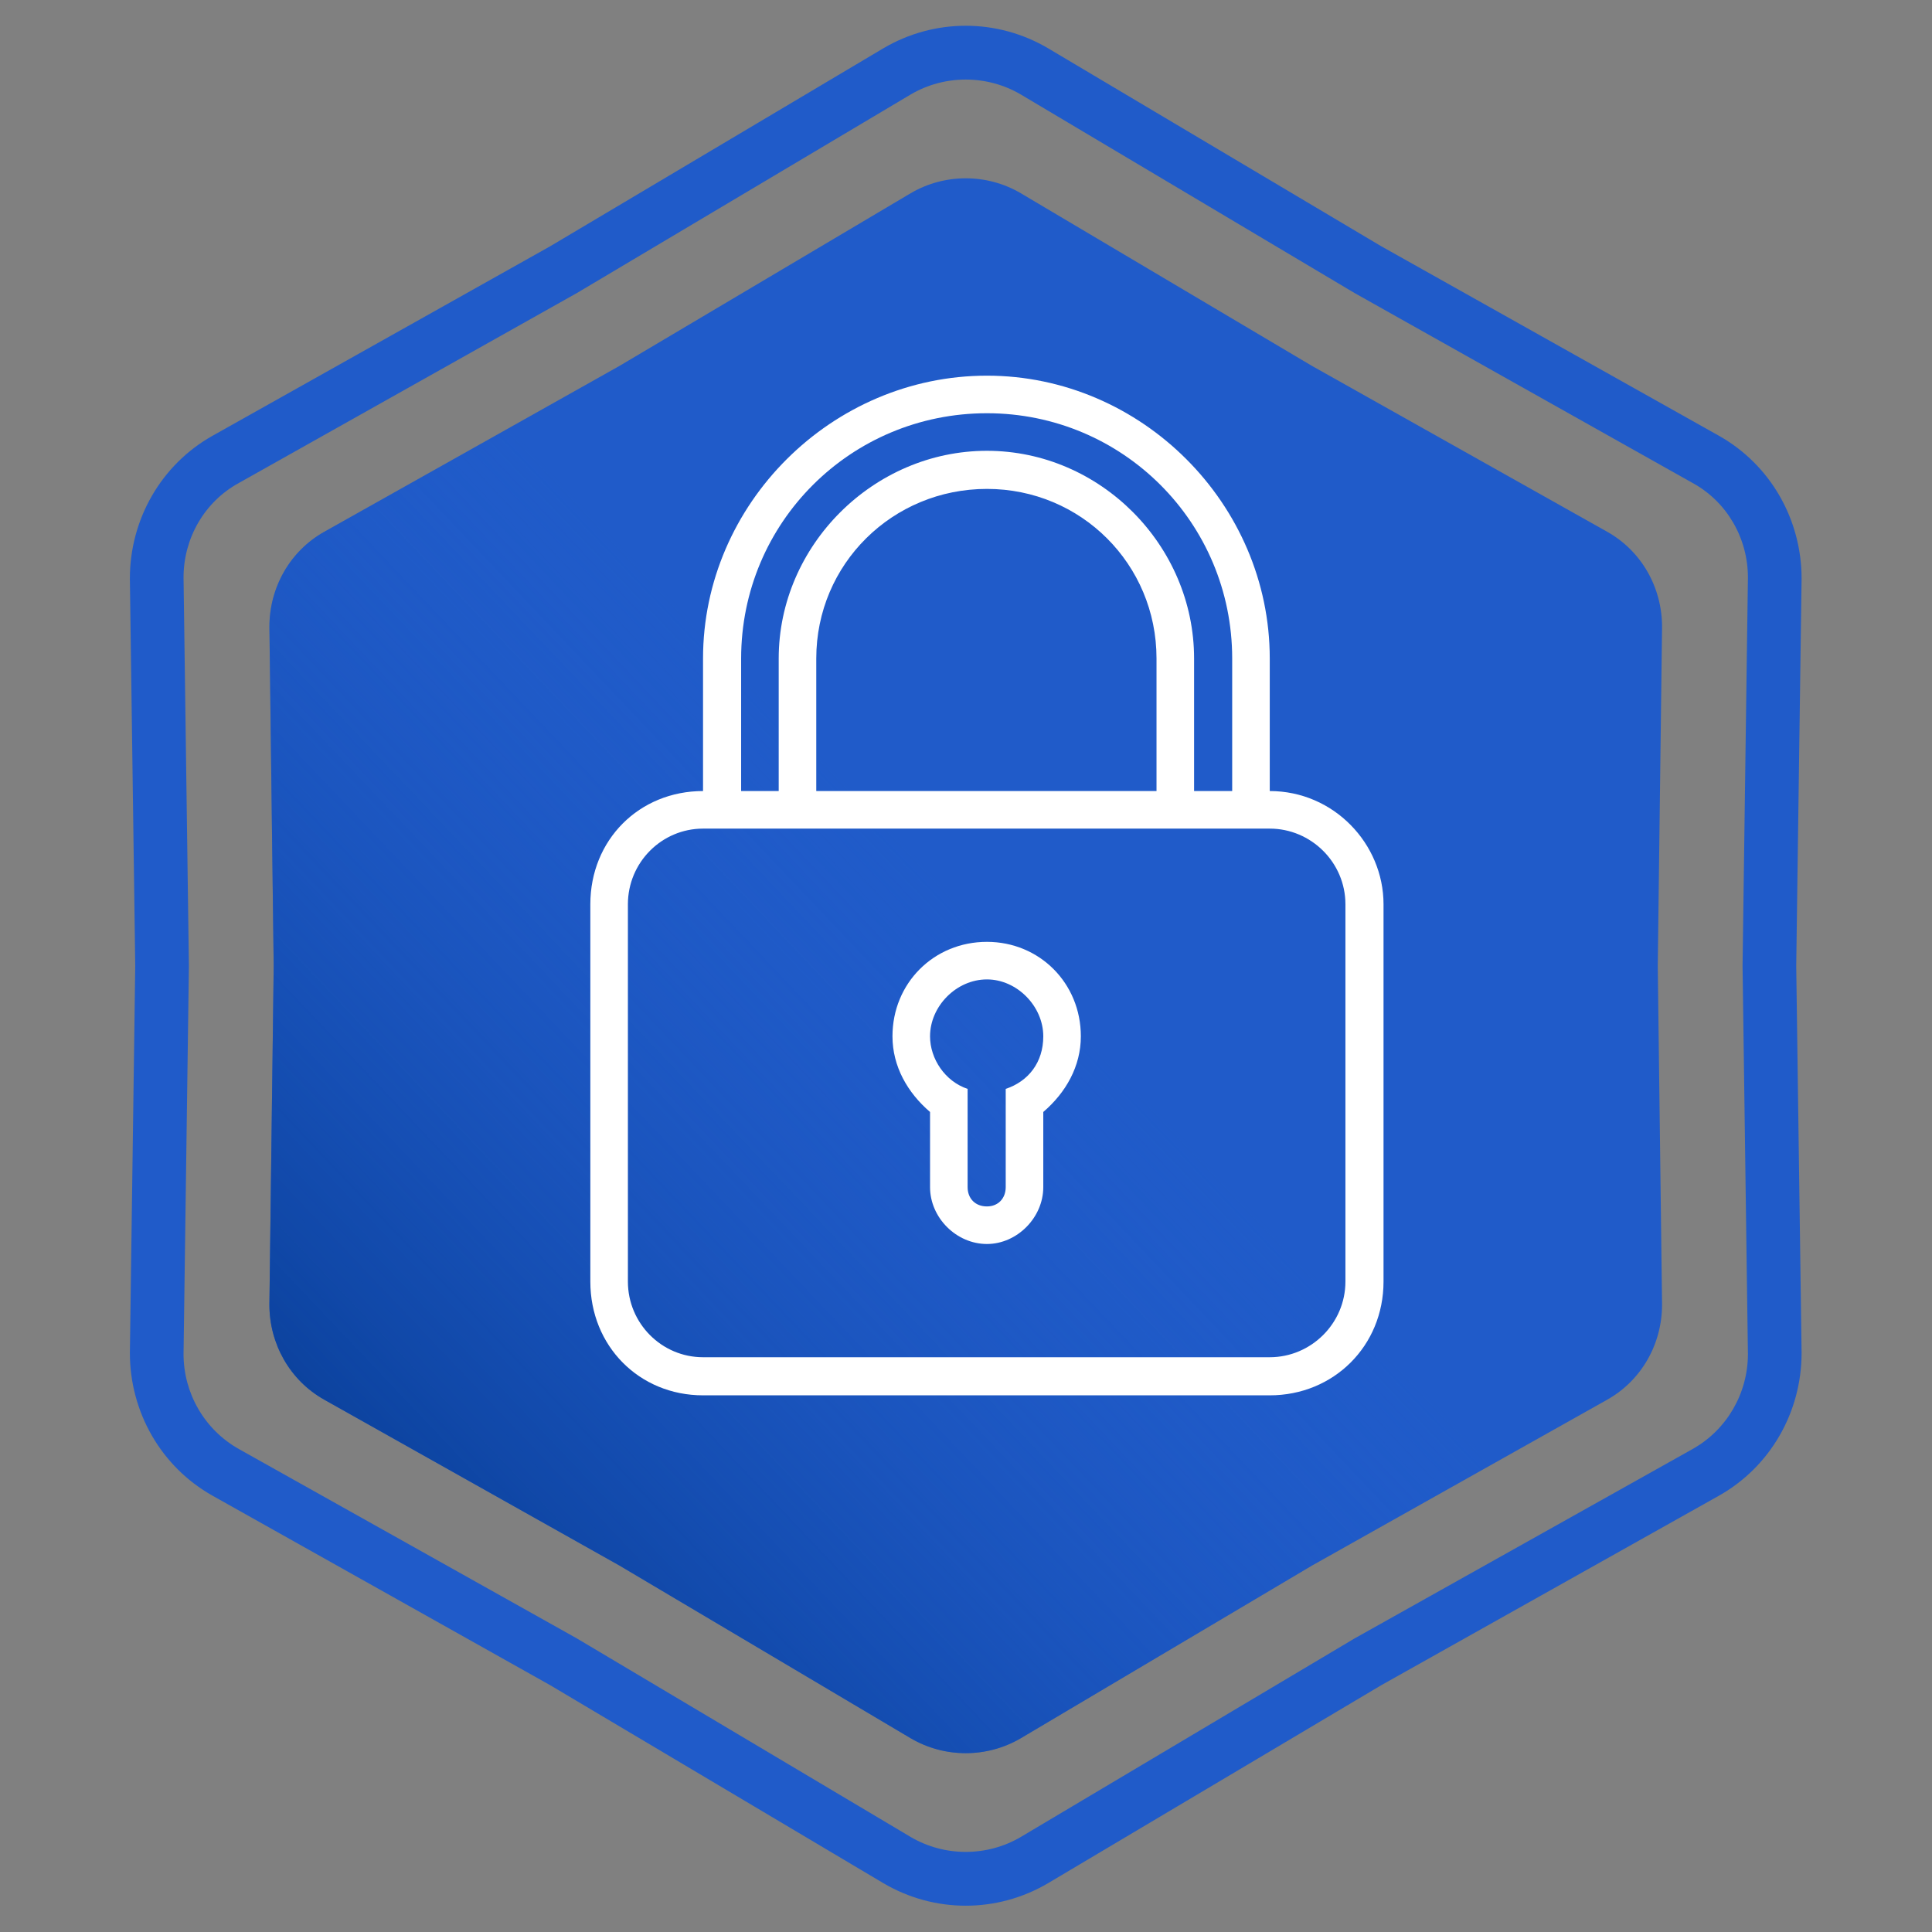 <svg width="36" height="36" viewBox="0 0 36 36" fill="none" xmlns="http://www.w3.org/2000/svg" xmlns:xlink="http://www.w3.org/1999/xlink">
	<rect x="0" y="0" width="36" height="36" fill="#808080" stroke="none"/>
	<desc>
			Created with Pixso.
	</desc>
	<defs>
		<linearGradient x1="26.922" y1="9.724" x2="6.491" y2="29.121" id="paint_linear_43_1151_0" gradientUnits="userSpaceOnUse">
			<stop offset="0.405" stop-color="#205BC9" stop-opacity="0"/>
			<stop offset="1" stop-color="#073D95"/>
		</linearGradient>
	</defs>
	<rect id="фрейм 2" width="36" height="36" fill="#FFFFFF" fill-opacity="0"/>
	<path id="Star 2" d="M10.25 4.59L3.96 8.12C3 8.66 2.42 9.68 2.42 10.78L2.52 18L2.42 25.21C2.42 26.31 3 27.33 3.96 27.87L10.25 31.4L16.46 35.09C17.41 35.65 18.58 35.65 19.53 35.09L25.74 31.4L32.03 27.87C32.99 27.33 33.57 26.31 33.57 25.21L33.47 18L33.57 10.78C33.57 9.68 32.99 8.66 32.03 8.12L25.74 4.59L19.53 0.9C18.58 0.34 17.41 0.34 16.46 0.9L10.25 4.59ZM10.75 5.46L4.45 9C3.81 9.35 3.42 10.03 3.42 10.76L3.52 18L3.42 25.23C3.42 25.96 3.81 26.64 4.45 27L10.75 30.53L16.97 34.23C17.6 34.6 18.39 34.6 19.02 34.23L25.24 30.53L31.54 27C32.18 26.64 32.57 25.96 32.57 25.23L32.47 18L32.57 10.76C32.57 10.03 32.18 9.35 31.54 9L25.24 5.46L19.02 1.76C18.39 1.39 17.6 1.39 16.97 1.76L10.75 5.46Z" fill="#205BC9" fill-opacity="1" fill-rule="evenodd"/>
	<path id="Star 1" d="M16.97 3.6L11.54 6.82L6.04 9.91C5.4 10.27 5.02 10.95 5.02 11.68L5.1 18L5.02 24.31C5.02 25.04 5.4 25.72 6.04 26.08L11.54 29.17L16.97 32.39C17.6 32.76 18.39 32.76 19.02 32.39L24.45 29.17L29.95 26.08C30.59 25.72 30.97 25.04 30.97 24.31L30.89 18L30.97 11.68C30.97 10.95 30.59 10.27 29.95 9.91L24.45 6.82L19.02 3.6C18.39 3.23 17.6 3.23 16.97 3.6Z" fill="#205BC9" fill-opacity="1" fill-rule="evenodd"/>
	<path id="Star 1" d="M16.97 3.6L11.54 6.82L6.04 9.91C5.4 10.27 5.02 10.95 5.02 11.68L5.1 18L5.02 24.31C5.02 25.04 5.4 25.72 6.04 26.08L11.54 29.17L16.97 32.39C17.6 32.76 18.39 32.76 19.02 32.39L24.45 29.17L29.95 26.08C30.59 25.72 30.97 25.04 30.97 24.31L30.89 18L30.97 11.68C30.97 10.95 30.59 10.27 29.95 9.91L24.45 6.82L19.02 3.6C18.39 3.23 17.6 3.23 16.97 3.6Z" fill="url(#paint_linear_43_1151_0)" fill-opacity="1" fill-rule="evenodd"/>
	<path id="Vector" d="M18.39 17.55C17.4 17.55 16.63 18.32 16.63 19.31C16.63 19.87 16.91 20.36 17.33 20.72L17.33 22.12C17.33 22.69 17.82 23.18 18.39 23.18C18.95 23.18 19.44 22.69 19.44 22.12L19.44 20.72C19.86 20.36 20.14 19.87 20.14 19.31C20.14 18.32 19.37 17.55 18.39 17.55ZM18.74 20.29L18.74 22.12C18.74 22.33 18.6 22.48 18.39 22.48C18.17 22.48 18.03 22.33 18.03 22.12L18.03 20.29C17.61 20.15 17.33 19.73 17.33 19.31C17.33 18.75 17.82 18.25 18.39 18.25C18.95 18.25 19.44 18.75 19.44 19.31C19.44 19.8 19.16 20.15 18.74 20.29Z" fill="#FFFFFF" fill-opacity="1" fill-rule="nonzero"/>
	<path id="Vector" d="M23.66 14.74L23.66 12.27C23.66 9.39 21.27 7 18.39 7C15.5 7 13.1 9.39 13.1 12.27L13.1 14.74C11.91 14.74 11 15.65 11 16.85L11 23.88C11 25.08 11.91 26 13.1 26L23.66 26C24.85 26 25.78 25.08 25.78 23.88L25.78 16.85C25.78 15.72 24.85 14.74 23.66 14.74ZM13.81 12.27C13.81 9.74 15.85 7.7 18.39 7.7C20.92 7.7 22.96 9.74 22.96 12.27L22.96 14.74L22.25 14.74L22.25 12.27C22.25 10.16 20.5 8.4 18.39 8.4C16.28 8.4 14.51 10.16 14.51 12.27L14.51 14.74L13.81 14.74L13.81 12.27ZM21.55 12.27L21.55 14.74L15.21 14.74L15.21 12.27C15.21 10.51 16.63 9.11 18.39 9.11C20.14 9.11 21.55 10.51 21.55 12.27ZM25.07 23.88C25.07 24.66 24.43 25.29 23.66 25.29L13.1 25.29C12.33 25.29 11.7 24.66 11.7 23.88L11.7 16.85C11.7 16.07 12.33 15.44 13.1 15.44L23.66 15.44C24.43 15.44 25.07 16.07 25.07 16.85L25.07 23.88Z" fill="#FFFFFF" fill-opacity="1" fill-rule="nonzero"/>
</svg>
